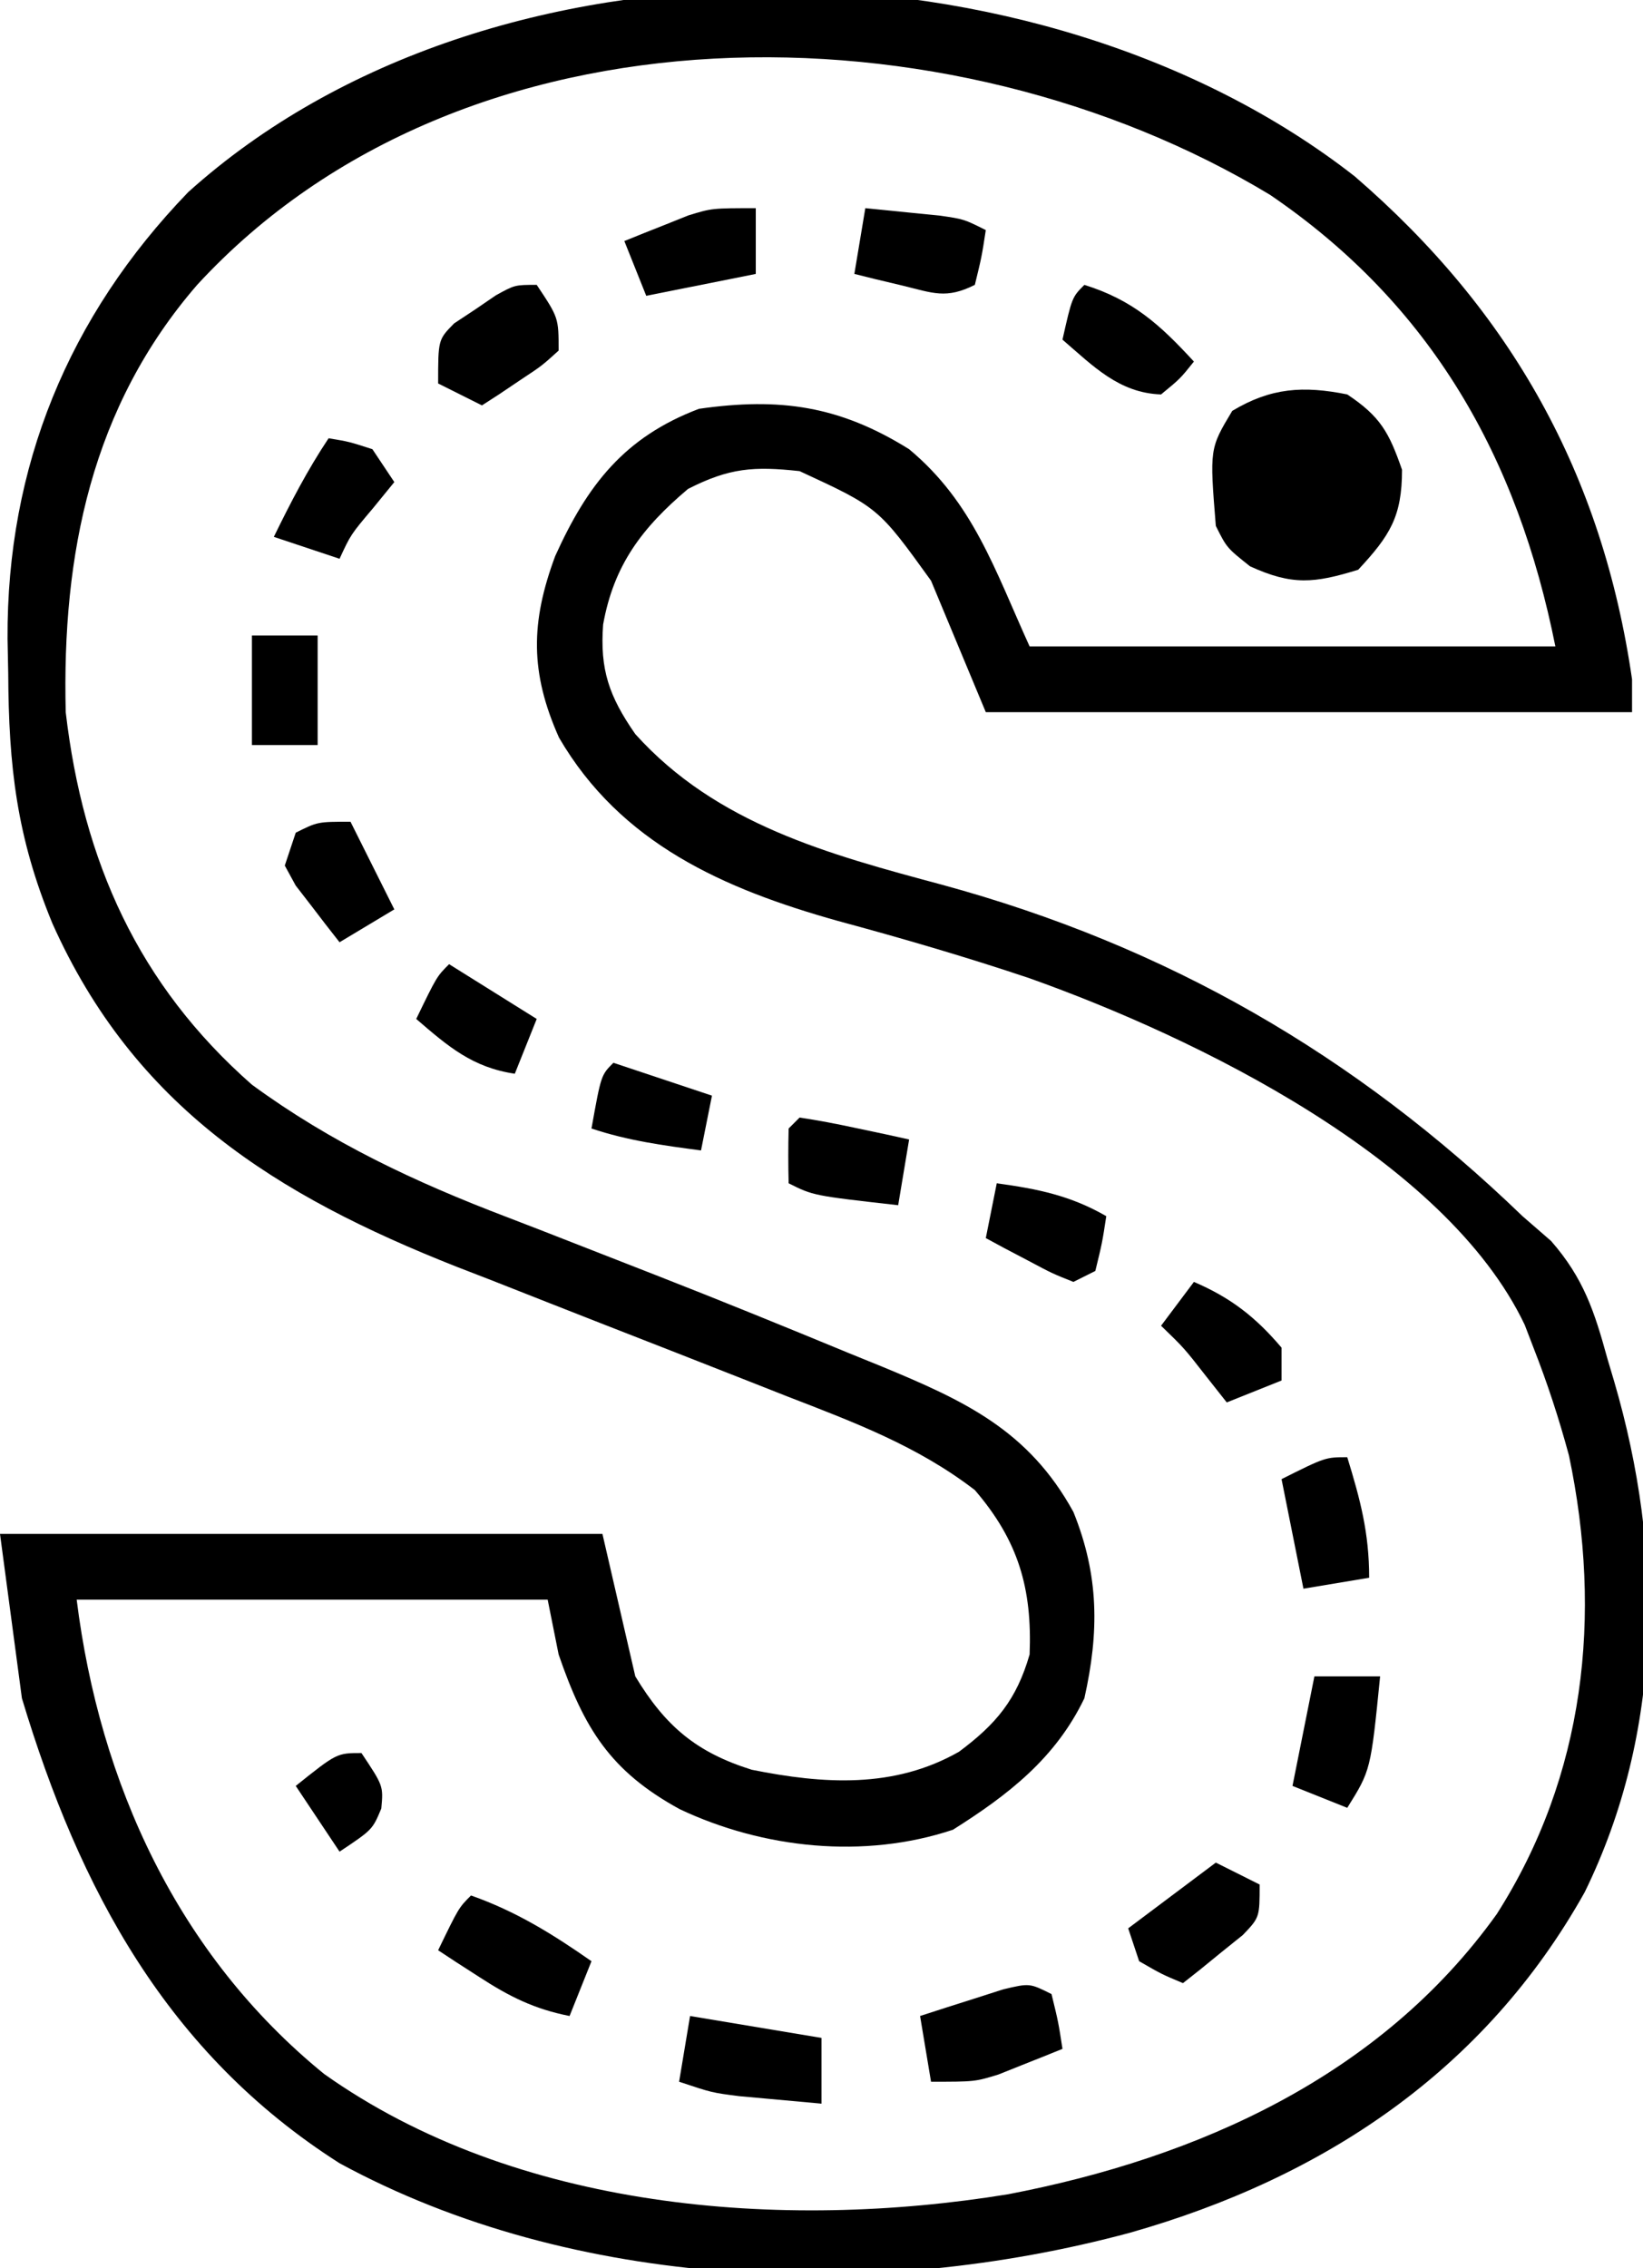 <?xml version="1.0" encoding="UTF-8"?>
<svg version="1.1" xmlns="http://www.w3.org/2000/svg" width="150" height="207">
<path d="M0 0 C14.329 12.366 22.61 27.242 25.316 45.902 C25.316 46.892 25.316 47.882 25.316 48.902 C5.846 48.902 -13.624 48.902 -33.684 48.902 C-35.334 44.942 -36.984 40.982 -38.684 36.902 C-43.495 30.227 -43.495 30.227 -50.684 26.902 C-54.869 26.446 -57.099 26.604 -60.871 28.527 C-65.064 32.068 -67.645 35.462 -68.621 40.902 C-68.926 45.02 -68.077 47.462 -65.684 50.902 C-58.272 59.135 -48.022 61.876 -37.684 64.652 C-17.196 70.228 0.032 80.156 15.316 94.902 C16.177 95.65 17.039 96.398 17.926 97.168 C20.9 100.57 21.886 103.609 23.066 107.902 C23.274 108.601 23.481 109.3 23.695 110.02 C28.218 125.484 28.165 141.963 20.996 156.598 C11.898 172.855 -2.817 182.669 -20.55 187.691 C-43.744 193.938 -71.294 192.97 -92.684 181.34 C-108.415 171.326 -116.438 156.338 -121.684 138.902 C-122.344 133.952 -123.004 129.002 -123.684 123.902 C-105.534 123.902 -87.384 123.902 -68.684 123.902 C-67.694 128.192 -66.704 132.482 -65.684 136.902 C-62.921 141.481 -60.081 143.849 -55.055 145.426 C-48.518 146.74 -42.058 147.167 -36.121 143.777 C-32.74 141.256 -30.876 139.037 -29.684 134.902 C-29.446 128.896 -30.702 124.529 -34.684 119.902 C-39.915 115.879 -45.699 113.717 -51.82 111.348 C-53.433 110.712 -53.433 110.712 -55.079 110.063 C-59.655 108.258 -64.238 106.47 -68.821 104.68 C-72.177 103.367 -75.53 102.045 -78.883 100.723 C-80.41 100.132 -80.41 100.132 -81.968 99.529 C-98.539 92.99 -111.428 84.882 -118.898 68.188 C-122.16 60.284 -122.892 53.876 -122.934 45.34 C-122.954 44.305 -122.975 43.271 -122.996 42.205 C-123.075 26.492 -117.438 12.768 -106.504 1.441 C-78.82 -23.482 -28.698 -22.432 0 0 Z M-105.684 9.902 C-115.331 21.037 -118.036 34.491 -117.684 48.902 C-116.093 62.511 -111.069 73.776 -100.684 82.902 C-93.421 88.22 -85.785 91.792 -77.401 94.988 C-75.446 95.734 -73.498 96.494 -71.551 97.258 C-68.889 98.302 -66.225 99.343 -63.561 100.381 C-57.742 102.657 -51.958 105.017 -46.184 107.402 C-45.206 107.799 -44.229 108.196 -43.222 108.605 C-35.647 111.741 -29.788 114.427 -25.684 121.902 C-23.337 127.712 -23.331 132.862 -24.684 138.902 C-27.315 144.376 -31.627 147.715 -36.684 150.902 C-44.775 153.599 -54.002 152.633 -61.633 149.023 C-67.986 145.55 -70.37 141.628 -72.684 134.902 C-73.179 132.427 -73.179 132.427 -73.684 129.902 C-87.874 129.902 -102.064 129.902 -116.684 129.902 C-114.588 146.668 -107.45 162.329 -94.09 173.195 C-76.607 185.598 -52.38 187.55 -31.648 184.172 C-14.27 180.84 2.392 173.371 12.969 158.594 C21.016 145.982 22.634 131.361 19.555 116.742 C18.642 113.368 17.594 110.155 16.316 106.902 C16.051 106.211 15.785 105.52 15.512 104.809 C8.284 89.665 -14.503 78.594 -29.689 73.188 C-35.467 71.247 -41.312 69.543 -47.195 67.953 C-57.594 65.037 -67.019 60.897 -72.652 51.219 C-75.294 45.285 -75.254 40.723 -72.996 34.652 C-70.056 28.157 -66.692 23.802 -59.871 21.215 C-52.497 20.161 -47.044 20.93 -40.684 24.902 C-34.841 29.767 -32.875 35.881 -29.684 42.902 C-13.844 42.902 1.996 42.902 18.316 42.902 C14.873 25.686 7.036 11.737 -7.734 1.684 C-36.944 -15.958 -81.311 -16.563 -105.684 9.902 Z " fill="#000000" transform="translate(123.684,16.098)"/>
<path d="M0 0 C3.026 2.017 3.811 3.455 5 6.875 C5 11.154 3.897 12.886 1 16 C-3.023 17.243 -5.027 17.444 -8.875 15.688 C-11 14 -11 14 -12 12 C-12.569 4.948 -12.569 4.948 -10.5 1.5 C-6.974 -0.616 -4.012 -0.807 0 0 Z " fill="#000000" transform="translate(123,36)"/>
<path d="M0 0 C4.11 1.45 7.433 3.511 11 6 C10.34 7.65 9.68 9.3 9 11 C5.781 10.369 3.492 9.22 0.75 7.438 C0.044 6.982 -0.663 6.527 -1.391 6.059 C-2.187 5.535 -2.187 5.535 -3 5 C-1.125 1.125 -1.125 1.125 0 0 Z " fill="#000000" transform="translate(43,173)"/>
<path d="M0 0 C5.94 0.99 5.94 0.99 12 2 C12 3.98 12 5.96 12 8 C10.395 7.859 8.791 7.712 7.188 7.562 C6.294 7.481 5.401 7.4 4.48 7.316 C2 7 2 7 -1 6 C-0.67 4.02 -0.34 2.04 0 0 Z " fill="#000000" transform="translate(63,184)"/>
<path d="M0 0 C0.625 2.562 0.625 2.562 1 5 C-0.247 5.508 -1.497 6.006 -2.75 6.5 C-3.446 6.778 -4.142 7.057 -4.859 7.344 C-7 8 -7 8 -11 8 C-11.33 6.02 -11.66 4.04 -12 2 C-10.378 1.47 -8.752 0.951 -7.125 0.438 C-6.22 0.147 -5.315 -0.143 -4.383 -0.441 C-2 -1 -2 -1 0 0 Z " fill="#000000" transform="translate(96,182)"/>
<path d="M0 0 C1.32 0.66 2.64 1.32 4 2 C4 5 4 5 2.469 6.605 C1.819 7.128 1.169 7.65 0.5 8.188 C-0.15 8.717 -0.799 9.247 -1.469 9.793 C-1.974 10.191 -2.479 10.59 -3 11 C-4.938 10.188 -4.938 10.188 -7 9 C-7.33 8.01 -7.66 7.02 -8 6 C-5.36 4.02 -2.72 2.04 0 0 Z " fill="#000000" transform="translate(111,170)"/>
<path d="M0 0 C2 3 2 3 2 6 C0.469 7.387 0.469 7.387 -1.5 8.688 C-2.475 9.343 -2.475 9.343 -3.469 10.012 C-3.974 10.338 -4.479 10.664 -5 11 C-6.32 10.34 -7.64 9.68 -9 9 C-9 5 -9 5 -7.539 3.516 C-6.907 3.098 -6.276 2.68 -5.625 2.25 C-4.999 1.822 -4.372 1.394 -3.727 0.953 C-2 0 -2 0 0 0 Z " fill="#000000" transform="translate(49,26)"/>
<path d="M0 0 C1.98 0 3.96 0 6 0 C5.143 8.571 5.143 8.571 3 12 C0.525 11.01 0.525 11.01 -2 10 C-1.34 6.7 -0.68 3.4 0 0 Z " fill="#000000" transform="translate(120,153)"/>
<path d="M0 0 C4.435 1.394 6.874 3.606 10 7 C8.75 8.562 8.75 8.562 7 10 C3.167 9.872 0.8 7.411 -2 5 C-1.125 1.125 -1.125 1.125 0 0 Z " fill="#000000" transform="translate(99,26)"/>
<path d="M0 0 C1.459 0.141 2.917 0.288 4.375 0.438 C5.593 0.559 5.593 0.559 6.836 0.684 C9 1 9 1 11 2 C10.625 4.438 10.625 4.438 10 7 C7.367 8.316 6.198 7.748 3.375 7.062 C2.558 6.868 1.74 6.673 0.898 6.473 C-0.041 6.239 -0.041 6.239 -1 6 C-0.67 4.02 -0.34 2.04 0 0 Z " fill="#000000" transform="translate(79,19)"/>
<path d="M0 0 C0 1.98 0 3.96 0 6 C-3.3 6.66 -6.6 7.32 -10 8 C-10.66 6.35 -11.32 4.7 -12 3 C-10.753 2.492 -9.503 1.994 -8.25 1.5 C-7.554 1.222 -6.858 0.943 -6.141 0.656 C-4 0 -4 0 0 0 Z " fill="#000000" transform="translate(69,19)"/>
<path d="M0 0 C1.193 3.877 2 6.916 2 11 C0.02 11.33 -1.96 11.66 -4 12 C-4.66 8.7 -5.32 5.4 -6 2 C-2 0 -2 0 0 0 Z " fill="#000000" transform="translate(123,133)"/>
<path d="M0 0 C1.698 0.252 3.385 0.576 5.062 0.938 C5.982 1.132 6.901 1.327 7.848 1.527 C8.913 1.761 8.913 1.761 10 2 C9.67 3.98 9.34 5.96 9 8 C1.25 7.125 1.25 7.125 -1 6 C-1.043 4.334 -1.041 2.666 -1 1 C-0.67 0.67 -0.34 0.34 0 0 Z " fill="#000000" transform="translate(73,102)"/>
<path d="M0 0 C1.875 0.312 1.875 0.312 4 1 C4.66 1.99 5.32 2.98 6 4 C5.361 4.784 4.721 5.567 4.062 6.375 C2.019 8.795 2.019 8.795 1 11 C-0.98 10.34 -2.96 9.68 -5 9 C-3.464 5.858 -1.943 2.914 0 0 Z " fill="#000000" transform="translate(30,40)"/>
<path d="M0 0 C3.363 1.441 5.629 3.206 8 6 C8 6.99 8 7.98 8 9 C6.35 9.66 4.7 10.32 3 11 C2.381 10.216 1.762 9.432 1.125 8.625 C-0.899 6.032 -0.899 6.032 -3 4 C-2.01 2.68 -1.02 1.36 0 0 Z " fill="#000000" transform="translate(109,117)"/>
<path d="M0 0 C3.719 0.507 6.735 1.116 10 3 C9.625 5.438 9.625 5.438 9 8 C8.01 8.495 8.01 8.495 7 9 C5.055 8.223 5.055 8.223 2.875 7.062 C2.151 6.682 1.426 6.302 0.68 5.91 C0.125 5.61 -0.429 5.309 -1 5 C-0.67 3.35 -0.34 1.7 0 0 Z " fill="#000000" transform="translate(91,108)"/>
<path d="M0 0 C1.32 2.64 2.64 5.28 4 8 C1.525 9.485 1.525 9.485 -1 11 C-1.867 9.906 -2.718 8.799 -3.562 7.688 C-4.038 7.073 -4.514 6.458 -5.004 5.824 C-5.333 5.222 -5.661 4.62 -6 4 C-5.67 3.01 -5.34 2.02 -5 1 C-3 0 -3 0 0 0 Z " fill="#000000" transform="translate(32,75)"/>
<path d="M0 0 C2.64 1.65 5.28 3.3 8 5 C7.34 6.65 6.68 8.3 6 10 C2.129 9.426 -0.082 7.513 -3 5 C-1.125 1.125 -1.125 1.125 0 0 Z " fill="#000000" transform="translate(41,88)"/>
<path d="M0 0 C1.98 0 3.96 0 6 0 C6 3.3 6 6.6 6 10 C4.02 10 2.04 10 0 10 C0 6.7 0 3.4 0 0 Z " fill="#000000" transform="translate(23,58)"/>
<path d="M0 0 C2.97 0.99 5.94 1.98 9 3 C8.67 4.65 8.34 6.3 8 8 C4.531 7.542 1.326 7.109 -2 6 C-1.125 1.125 -1.125 1.125 0 0 Z " fill="#000000" transform="translate(56,97)"/>
<path d="M0 0 C2 3 2 3 1.812 5.062 C1 7 1 7 -2 9 C-3.32 7.02 -4.64 5.04 -6 3 C-2.25 0 -2.25 0 0 0 Z " fill="#000000" transform="translate(33,160)"/>
</svg>
